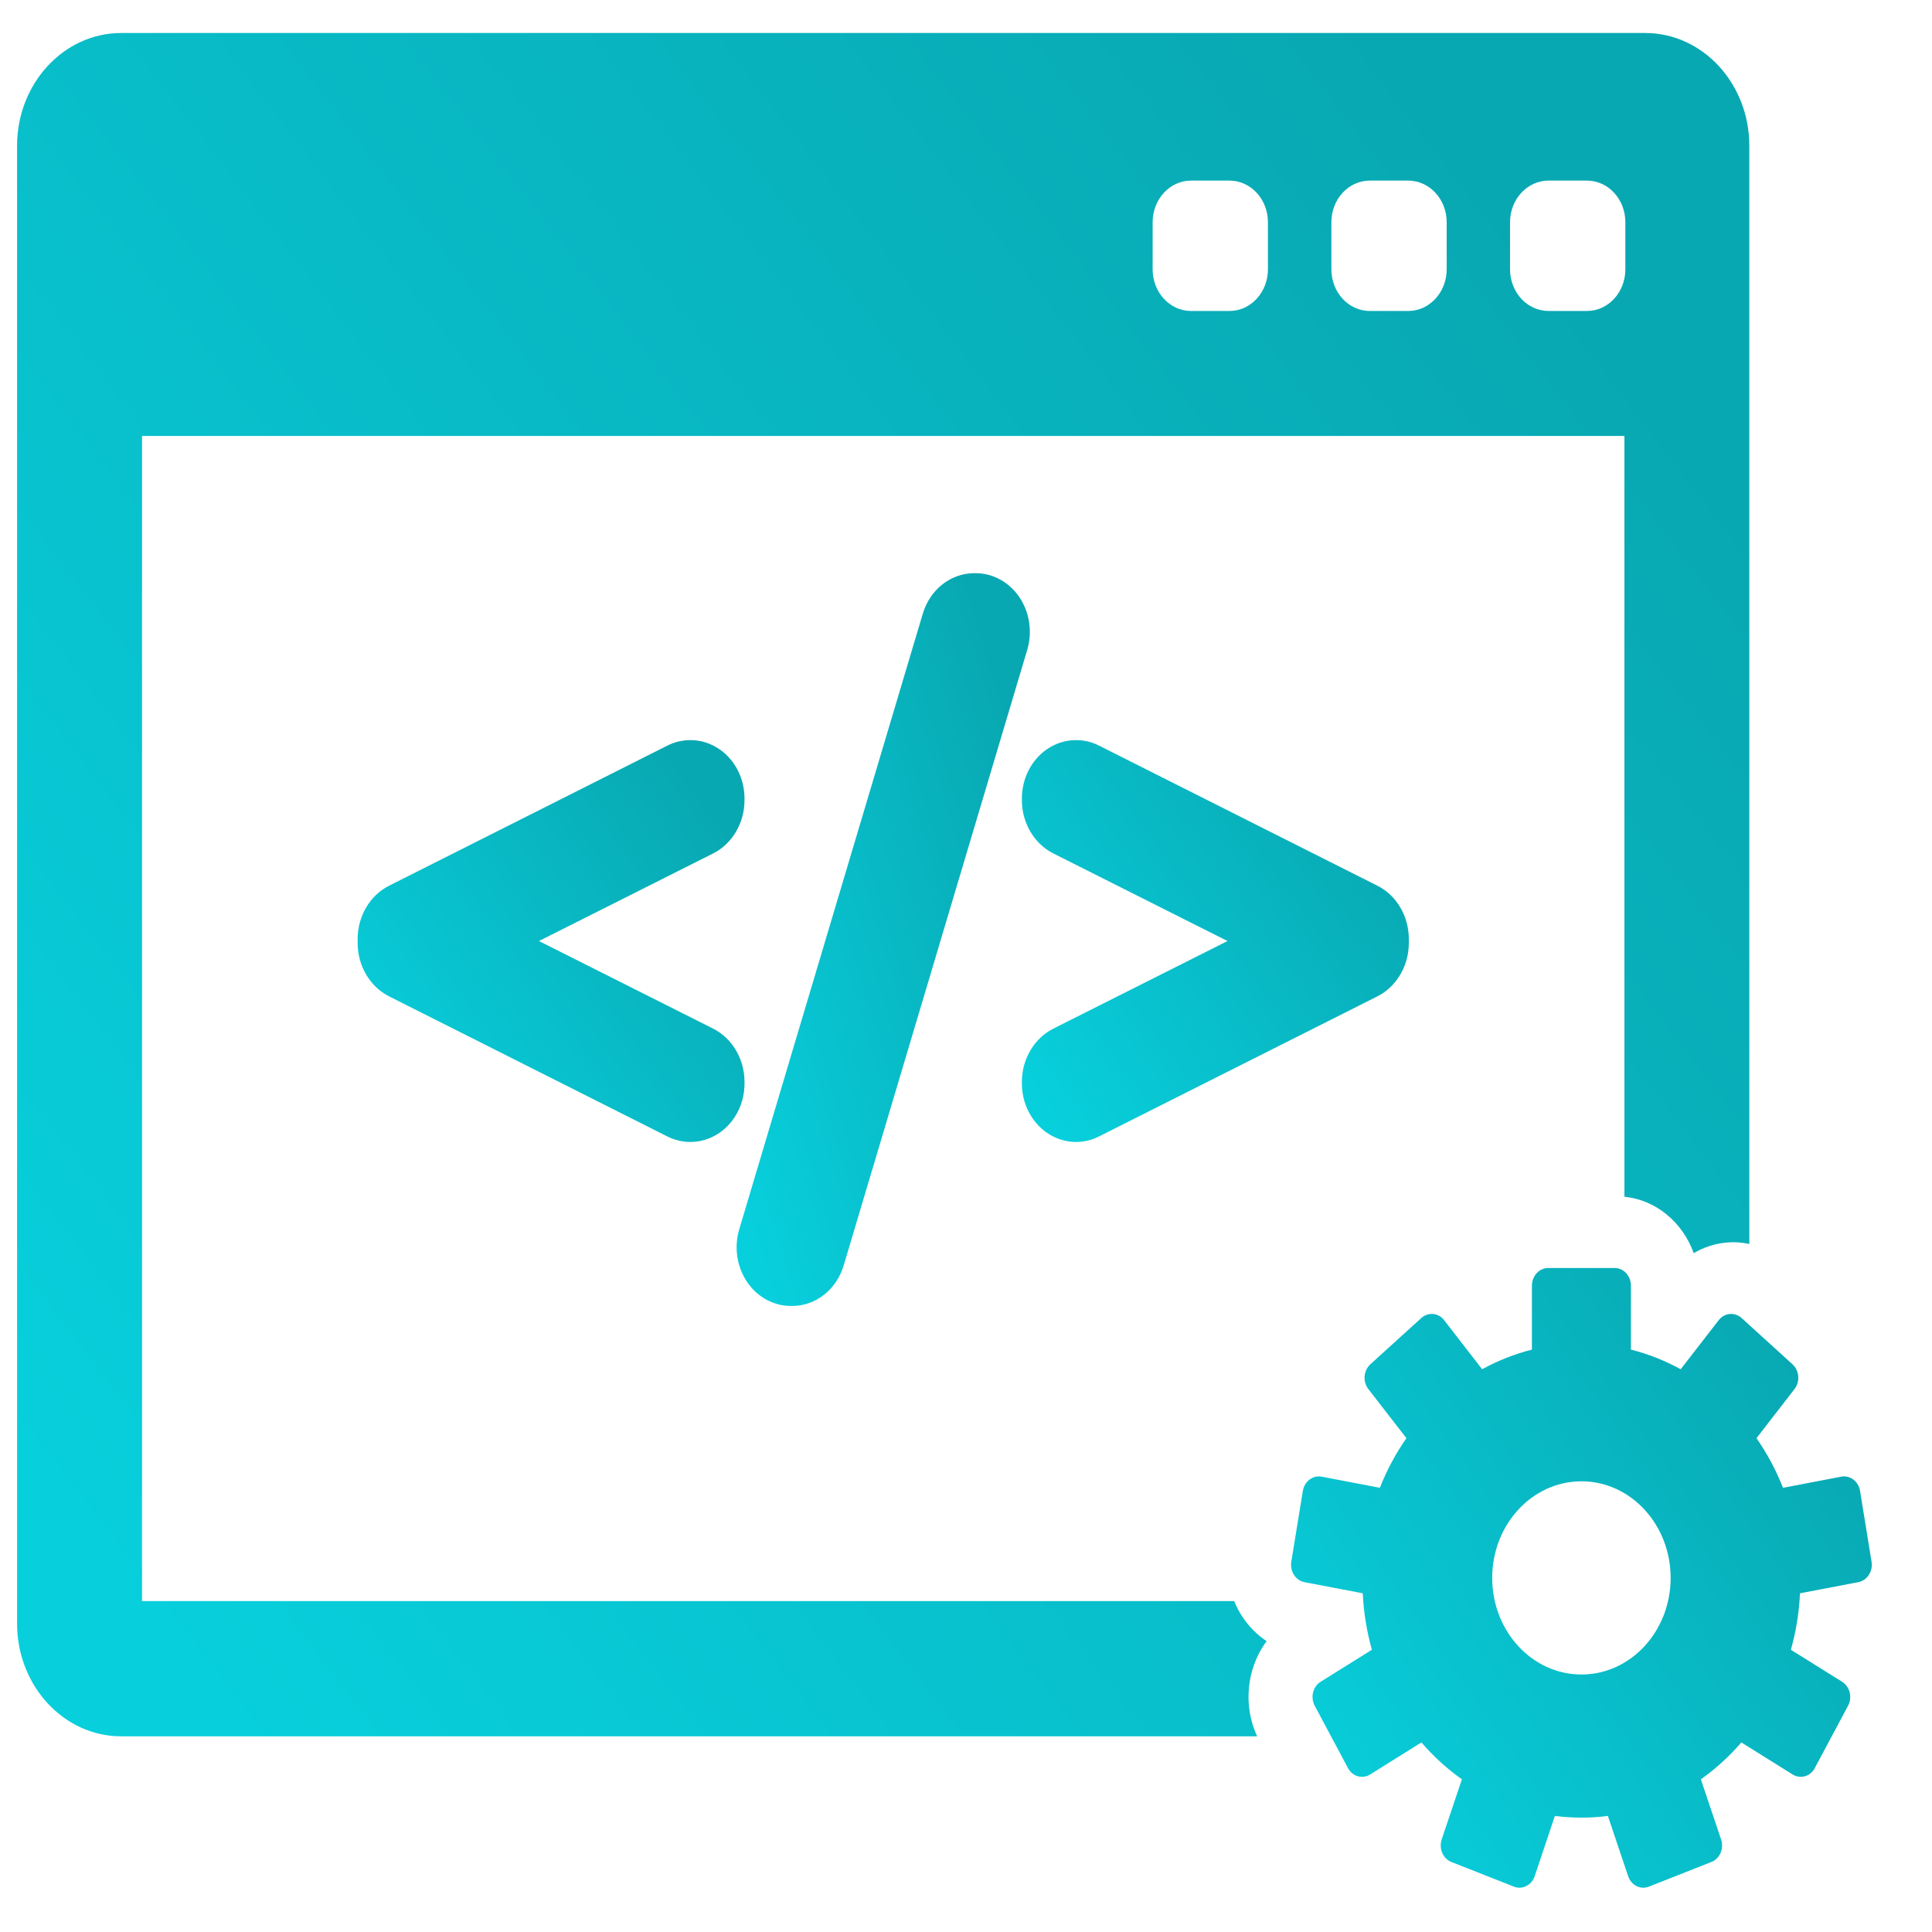 <svg width="25" height="25" viewBox="0 0 25 25" fill="none" xmlns="http://www.w3.org/2000/svg">
<path d="M16.39 21.236C16.265 21.154 16.157 21.045 16.071 20.912C16.031 20.85 15.997 20.785 15.97 20.718H1.838V5.641H21.02V15.486C21.429 15.526 21.773 15.817 21.917 16.216C22.045 16.14 22.187 16.093 22.337 16.079C22.438 16.069 22.538 16.076 22.636 16.097V1.885C22.636 1.081 22.032 0.427 21.289 0.427H1.568C0.826 0.427 0.221 1.081 0.221 1.885V21.01C0.221 21.814 0.826 22.468 1.568 22.468H16.267C16.152 22.216 16.125 21.933 16.192 21.66C16.231 21.503 16.299 21.359 16.39 21.236ZM19.54 2.875C19.54 2.578 19.763 2.337 20.038 2.337H20.535C20.81 2.337 21.032 2.578 21.032 2.875V3.485C21.032 3.783 20.81 4.024 20.535 4.024H20.038C19.763 4.024 19.54 3.783 19.54 3.485V2.875ZM17.228 2.875C17.228 2.578 17.45 2.337 17.725 2.337H18.222C18.497 2.337 18.72 2.578 18.72 2.875V3.485C18.72 3.783 18.497 4.024 18.222 4.024H17.725C17.45 4.024 17.228 3.783 17.228 3.485V2.875ZM14.915 2.875C14.915 2.578 15.138 2.337 15.412 2.337H15.91C16.184 2.337 16.407 2.578 16.407 2.875V3.485C16.407 3.783 16.184 4.024 15.91 4.024H15.412C15.138 4.024 14.915 3.783 14.915 3.485V2.875Z" fill="url(#paint0_linear_5_9)"/>
<path d="M24.218 20.21L24.069 19.292C24.049 19.169 23.94 19.086 23.826 19.108L23.072 19.252C22.981 19.022 22.866 18.807 22.729 18.61L23.221 17.974C23.257 17.928 23.274 17.869 23.269 17.808C23.264 17.748 23.238 17.693 23.195 17.654L22.536 17.055C22.493 17.017 22.438 16.998 22.383 17.003C22.327 17.008 22.276 17.037 22.24 17.083L21.748 17.718C21.546 17.607 21.33 17.521 21.104 17.464V16.636C21.104 16.51 21.01 16.408 20.894 16.408H20.033C19.918 16.408 19.823 16.51 19.823 16.636V17.464C19.597 17.521 19.381 17.607 19.179 17.718L18.687 17.083C18.613 16.987 18.48 16.975 18.392 17.055L17.732 17.654C17.69 17.693 17.663 17.748 17.658 17.808C17.653 17.869 17.671 17.928 17.706 17.974L18.199 18.61C18.062 18.807 17.946 19.022 17.855 19.252L17.102 19.108C16.988 19.086 16.879 19.169 16.859 19.292L16.709 20.21C16.7 20.269 16.712 20.33 16.744 20.379C16.776 20.429 16.825 20.462 16.879 20.473L17.634 20.617C17.646 20.87 17.687 21.114 17.752 21.348L17.089 21.762C17.041 21.792 17.006 21.841 16.991 21.9C16.977 21.958 16.985 22.02 17.012 22.072L17.443 22.879C17.47 22.931 17.516 22.969 17.57 22.985C17.588 22.99 17.606 22.992 17.624 22.992C17.661 22.992 17.697 22.982 17.729 22.962L18.393 22.547C18.549 22.728 18.725 22.889 18.917 23.024L18.655 23.803C18.637 23.86 18.639 23.922 18.663 23.977C18.686 24.032 18.729 24.074 18.781 24.094L19.59 24.413C19.613 24.422 19.637 24.427 19.661 24.427C19.692 24.427 19.722 24.42 19.75 24.405C19.801 24.38 19.84 24.334 19.859 24.277L20.12 23.498C20.233 23.513 20.347 23.52 20.463 23.52C20.579 23.52 20.693 23.513 20.806 23.498L21.068 24.277C21.087 24.334 21.126 24.38 21.176 24.405C21.204 24.42 21.234 24.427 21.265 24.427C21.289 24.427 21.313 24.422 21.337 24.413L22.145 24.094C22.198 24.074 22.24 24.032 22.264 23.977C22.287 23.922 22.29 23.86 22.271 23.803L22.009 23.024C22.201 22.889 22.377 22.728 22.533 22.547L23.197 22.962C23.229 22.982 23.265 22.992 23.302 22.992C23.32 22.992 23.338 22.99 23.356 22.985C23.41 22.969 23.456 22.931 23.483 22.879L23.914 22.072C23.942 22.02 23.949 21.958 23.935 21.9C23.92 21.842 23.885 21.792 23.837 21.762L23.174 21.348C23.24 21.114 23.28 20.87 23.292 20.617L24.047 20.473C24.102 20.462 24.15 20.429 24.182 20.38C24.215 20.33 24.228 20.269 24.218 20.21ZM20.464 21.668C19.826 21.668 19.309 21.108 19.309 20.418C19.309 19.728 19.826 19.168 20.464 19.168C21.101 19.168 21.618 19.728 21.618 20.418C21.618 21.108 21.101 21.668 20.464 21.668Z" fill="url(#paint1_linear_5_9)"/>
<path d="M9.634 13.999C9.634 13.705 9.475 13.435 9.229 13.311L6.974 12.177L9.229 11.043C9.475 10.919 9.634 10.649 9.634 10.355V10.335C9.634 10.075 9.513 9.835 9.311 9.696C9.198 9.618 9.068 9.577 8.933 9.577C8.831 9.577 8.729 9.601 8.638 9.647L5.033 11.462C4.787 11.586 4.628 11.856 4.628 12.15V12.204C4.628 12.497 4.787 12.767 5.033 12.892L8.638 14.707C8.732 14.753 8.831 14.777 8.933 14.777C9.067 14.777 9.197 14.736 9.311 14.658C9.513 14.518 9.634 14.279 9.634 14.019L9.634 13.999Z" fill="url(#paint2_linear_5_9)"/>
<path d="M13.191 7.728C13.06 7.533 12.848 7.417 12.626 7.417H12.608C12.302 7.417 12.033 7.629 11.94 7.944L9.565 15.91C9.497 16.14 9.535 16.393 9.667 16.588C9.798 16.783 10.01 16.899 10.232 16.899H10.251C10.556 16.899 10.825 16.687 10.918 16.372L13.293 8.407C13.361 8.177 13.323 7.923 13.191 7.728Z" fill="url(#paint3_linear_5_9)"/>
<path d="M17.825 11.462L14.219 9.647C14.129 9.601 14.027 9.577 13.925 9.577C13.79 9.577 13.66 9.618 13.547 9.695C13.345 9.835 13.223 10.075 13.223 10.335V10.355C13.223 10.648 13.382 10.918 13.629 11.043L15.884 12.177L13.629 13.311C13.383 13.435 13.223 13.705 13.223 13.999V14.018C13.223 14.279 13.345 14.518 13.547 14.658C13.66 14.736 13.79 14.777 13.924 14.777C14.027 14.777 14.126 14.753 14.22 14.706L17.825 12.892C18.071 12.767 18.23 12.497 18.23 12.204V12.15C18.23 11.856 18.071 11.586 17.825 11.462Z" fill="url(#paint4_linear_5_9)"/>
<defs>
<linearGradient id="paint0_linear_5_9" x1="19.188" y1="2.262" x2="-0.715" y2="17.561" gradientUnits="userSpaceOnUse">
<stop stop-color="#08A8B2"/>
<stop offset="1" stop-color="#08CFDC"/>
</linearGradient>
<linearGradient id="paint1_linear_5_9" x1="23.065" y1="17.076" x2="15.997" y2="22.084" gradientUnits="userSpaceOnUse">
<stop stop-color="#08A8B2"/>
<stop offset="1" stop-color="#08CFDC"/>
</linearGradient>
<linearGradient id="paint2_linear_5_9" x1="8.864" y1="10.01" x2="4.241" y2="13.375" gradientUnits="userSpaceOnUse">
<stop stop-color="#08A8B2"/>
<stop offset="1" stop-color="#08CFDC"/>
</linearGradient>
<linearGradient id="paint3_linear_5_9" x1="12.742" y1="8.206" x2="7.832" y2="9.691" gradientUnits="userSpaceOnUse">
<stop stop-color="#08A8B2"/>
<stop offset="1" stop-color="#08CFDC"/>
</linearGradient>
<linearGradient id="paint4_linear_5_9" x1="17.46" y1="10.01" x2="12.836" y2="13.375" gradientUnits="userSpaceOnUse">
<stop stop-color="#08A8B2"/>
<stop offset="1" stop-color="#08CFDC"/>
</linearGradient>
</defs>
</svg>
